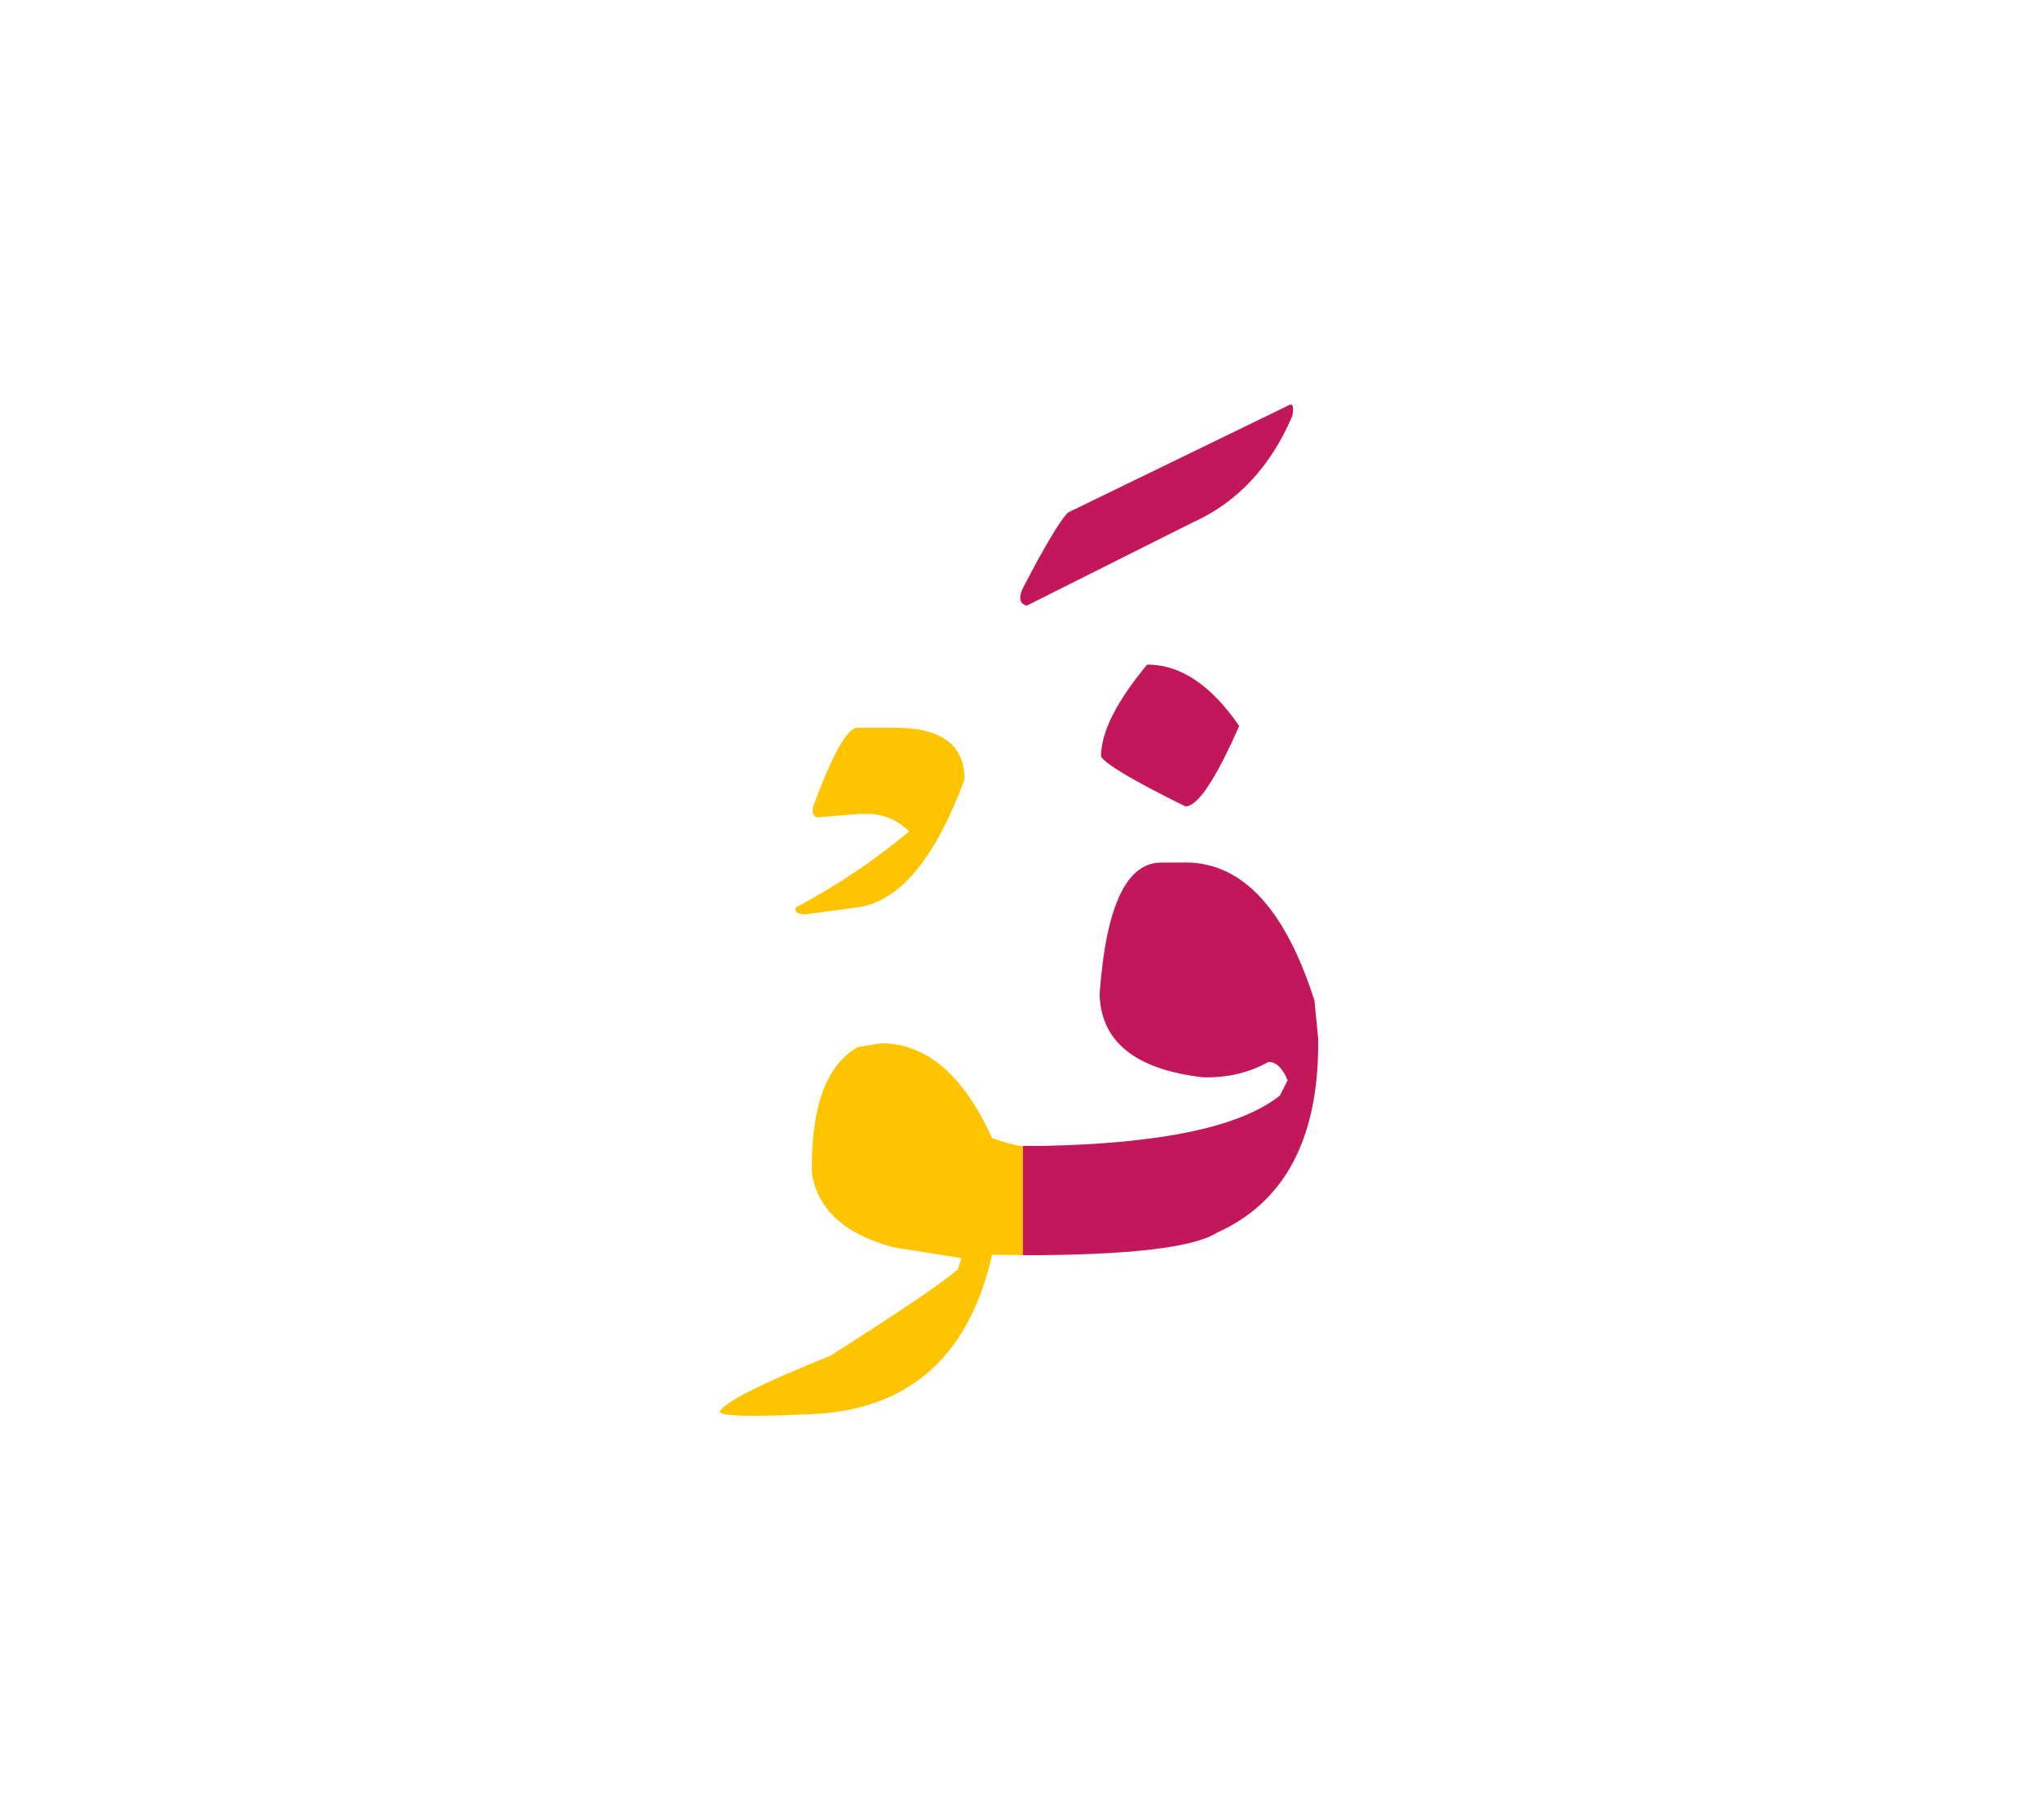 <svg id="vector" xmlns="http://www.w3.org/2000/svg" width="75" height="67" viewBox="0 0 83 73"><path fill="#FFC400" d="M34.92,29.07h1.547c1.873,0 2.813,0.7 2.813,2.106c-1.214,3.28 -2.687,5.02 -4.42,5.22l-2.047,0.273c-0.327,0 -0.46,-0.093 -0.413,-0.273c1.653,-0.873 3.2,-1.913 4.633,-3.106c-0.507,-0.474 -1.066,-0.707 -1.68,-0.707H34.92l-1.68,0.141l-0.134,-0.141v-0.272C33.9,30.15 34.507,29.07 34.92,29.07L34.92,29.07z" id="path_0"/><path fill="#FFC400" d="M42.167,50.557l-1.761,-0.02c-0.973,4.286 -3.553,6.453 -7.732,6.507c-2.24,0.1 -3.36,0.06 -3.36,-0.12c0.206,-0.394 1.707,-1.147 4.493,-2.267c2.867,-1.82 4.594,-2.994 5.193,-3.514l0.16,-0.467l-2.733,-0.434c-1.993,-0.52 -3.113,-1.52 -3.36,-3.006v-0.313c0,-2.527 0.62,-4.141 1.874,-4.847l0.939,-0.153c1.847,0 3.354,1.286 4.526,3.866c0.747,0.26 1.334,0.387 1.761,0.373V50.557L42.167,50.557z" id="path_1"/><path fill="#C2185B" d="M52.493,15.931c0.16,-0.094 0.207,0.053 0.141,0.433c-0.887,2.08 -2.247,3.534 -4.08,4.354l-6.74,3.38c-0.287,-0.08 -0.34,-0.313 -0.16,-0.706c0.9,-1.733 1.514,-2.761 1.84,-3.087L52.493,15.931L52.493,15.931z" id="path_2"/><path fill="#C2185B" d="M41.66,46.104v4.453c4.307,0 6.946,-0.307 7.906,-0.92c2.714,-1.22 4.087,-3.746 4.12,-7.573V41.75l-0.153,-1.566c-1.233,-3.867 -3.06,-5.74 -5.467,-5.62h-0.779c-1.407,0 -2.24,1.767 -2.5,5.307v0.16c0.1,1.873 1.506,2.967 4.213,3.28h0.16c0.913,0 1.746,-0.207 2.5,-0.627c0.313,0 0.573,0.247 0.78,0.747l-0.313,0.619c-1.601,1.28 -4.827,1.96 -9.688,2.054H41.66L41.66,46.104z" id="path_3"/><path fill="#C2185B" d="M46.72,26.497c1.354,0 2.601,0.833 3.747,2.5c-0.96,2.187 -1.693,3.279 -2.187,3.279c-2.107,-1.04 -3.254,-1.72 -3.44,-2.033C44.84,29.257 45.467,28.004 46.72,26.497L46.72,26.497z" id="path_4"/></svg>